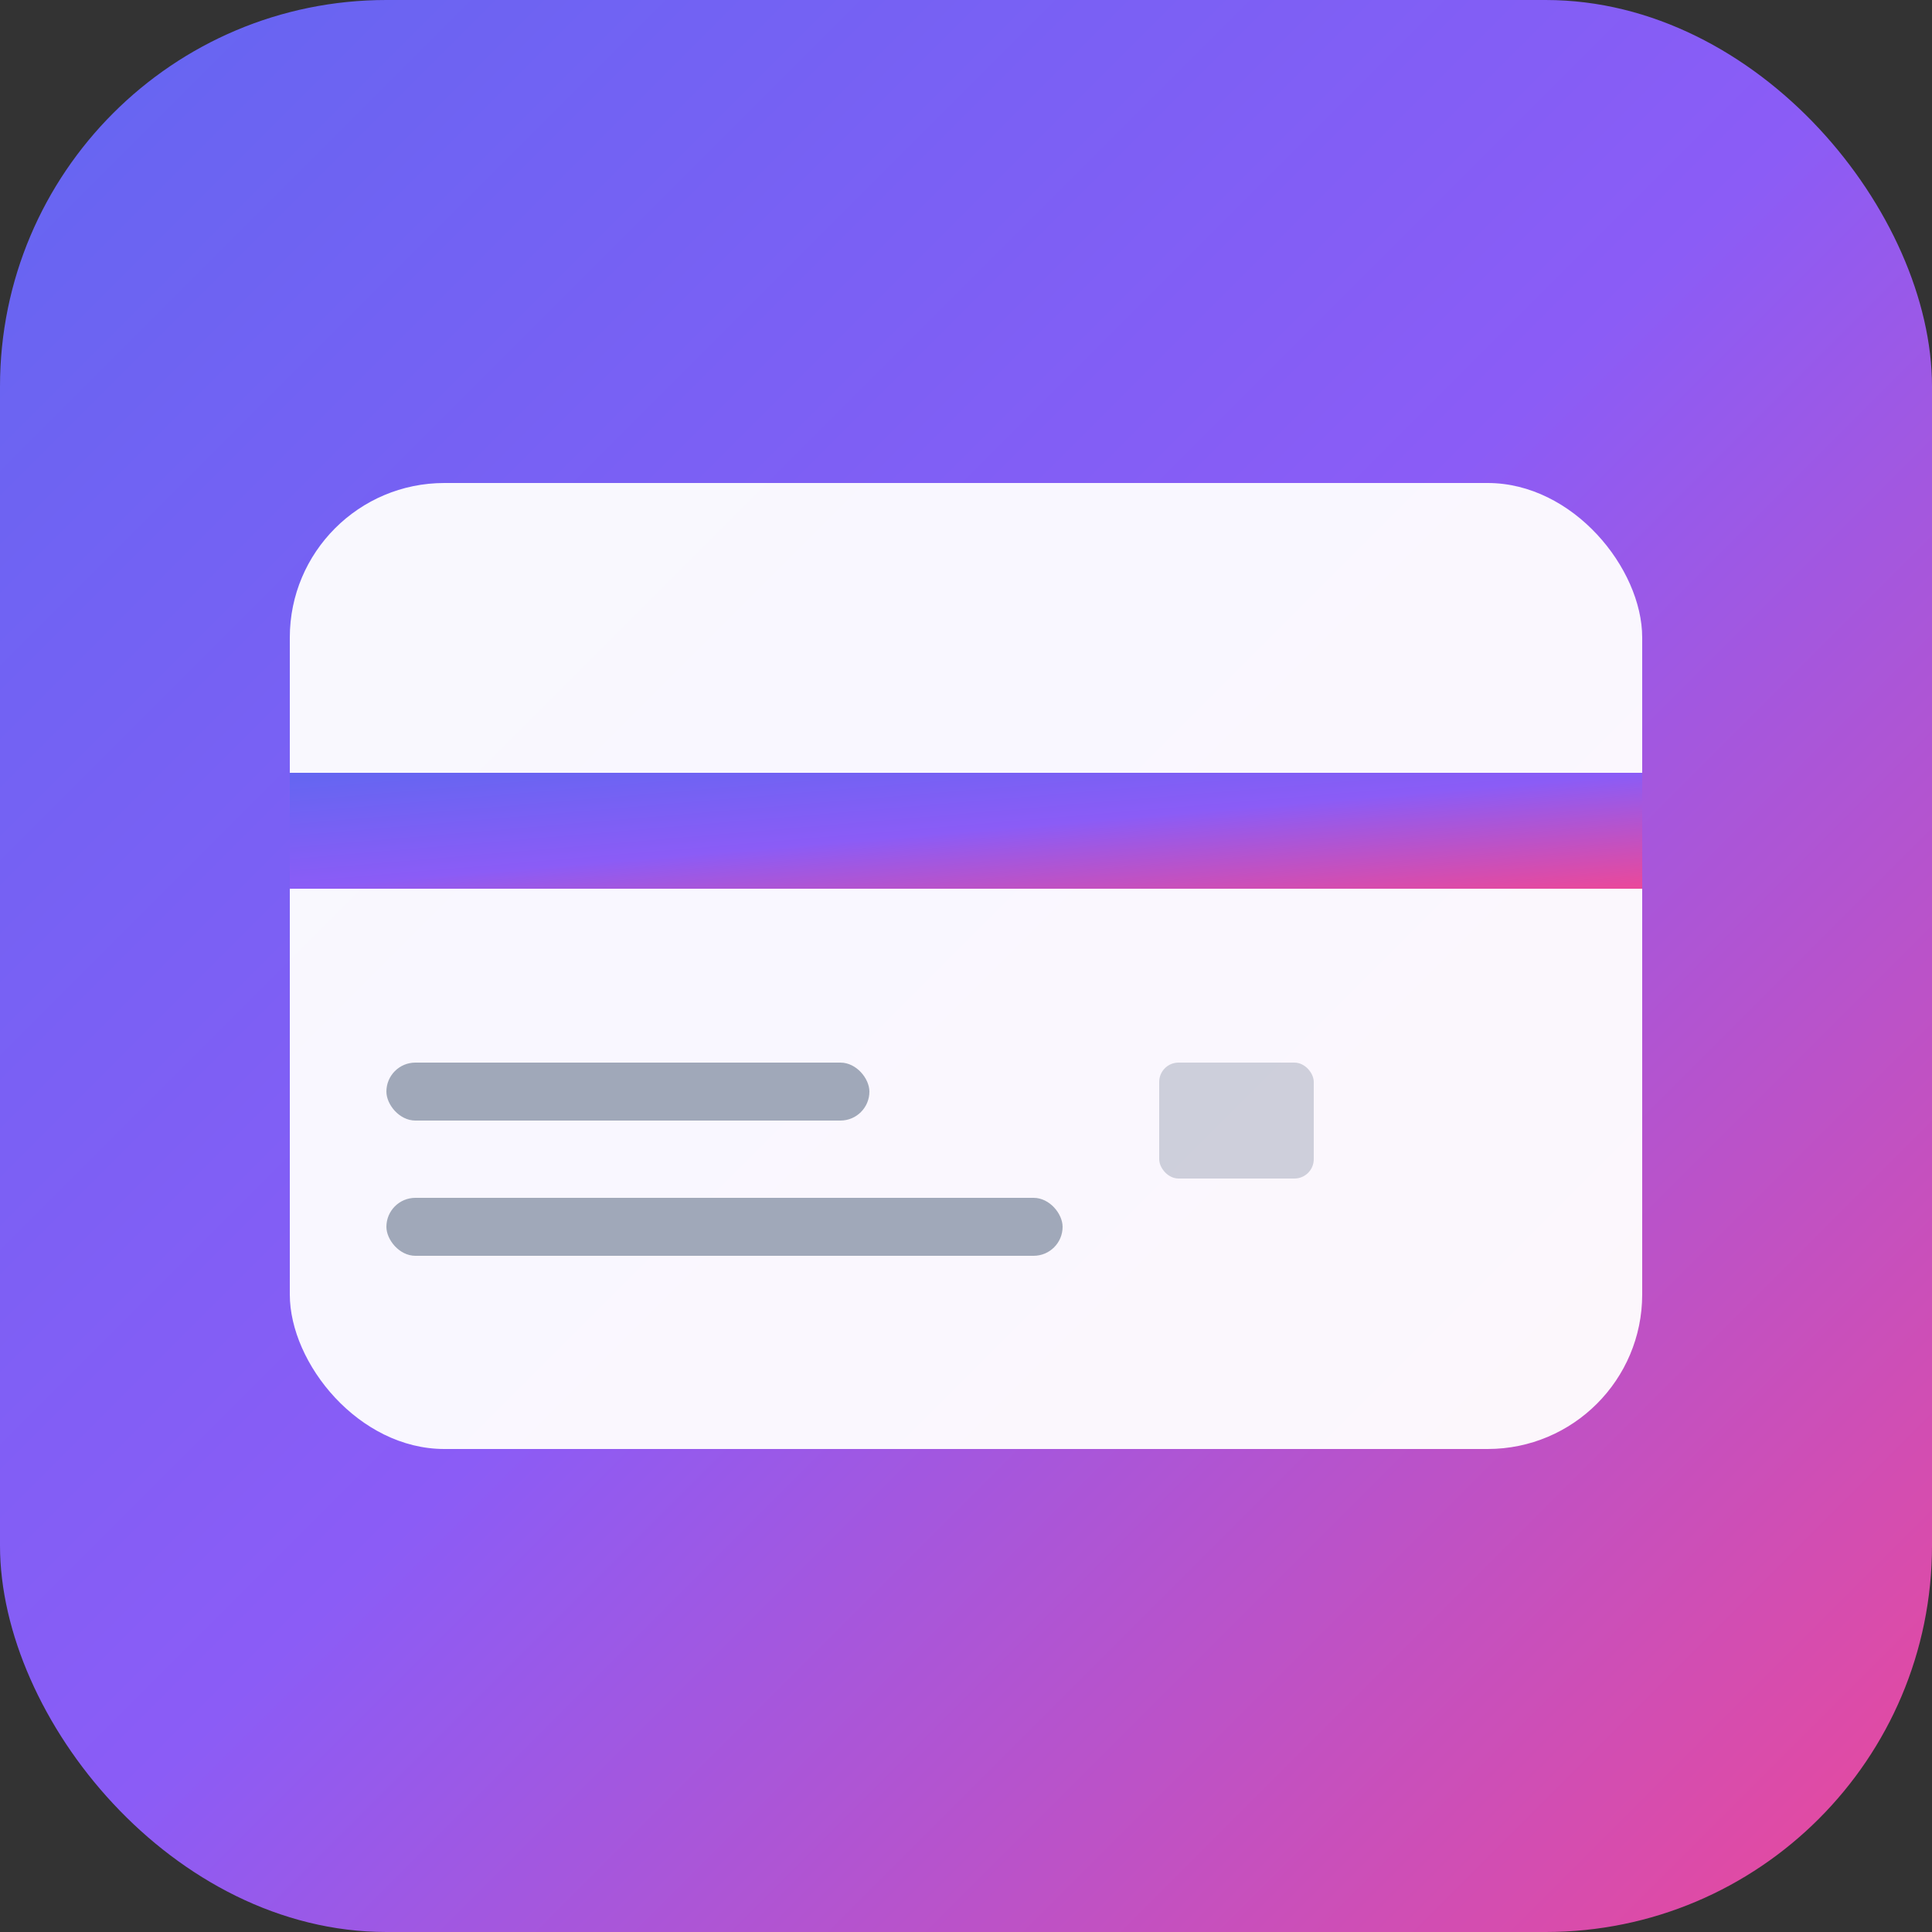 <svg xmlns="http://www.w3.org/2000/svg" viewBox="0 0 100 100">
  <rect x="0" y="0" width="100" height="100" fill="#333333" stroke="none"/>
  <defs>
    <linearGradient id="gradient" x1="0%" y1="0%" x2="100%" y2="100%">
      <stop offset="0%" style="stop-color:#6366f1;stop-opacity:1" />
      <stop offset="50%" style="stop-color:#8b5cf6;stop-opacity:1" />
      <stop offset="100%" style="stop-color:#ec4899;stop-opacity:1" />
    </linearGradient>
  </defs>
  
  <!-- Background -->
  <rect width="100" height="100" rx="20" fill="url(#gradient)"/>
  
  <!-- Credit card shape -->
  <rect x="15" y="25" width="70" height="50" rx="8" fill="white" opacity="0.95"/>
  
  <!-- Card stripe -->
  <rect x="15" y="40" width="70" height="6" fill="url(#gradient)"/>
  
  <!-- Card details -->
  <rect x="20" y="55" width="25" height="3" rx="1.5" fill="#64748b" opacity="0.6"/>
  <rect x="20" y="62" width="35" height="3" rx="1.5" fill="#64748b" opacity="0.6"/>
  
  <!-- Chip -->
  <rect x="60" y="55" width="8" height="6" rx="1" fill="#64748b" opacity="0.3"/>
</svg>